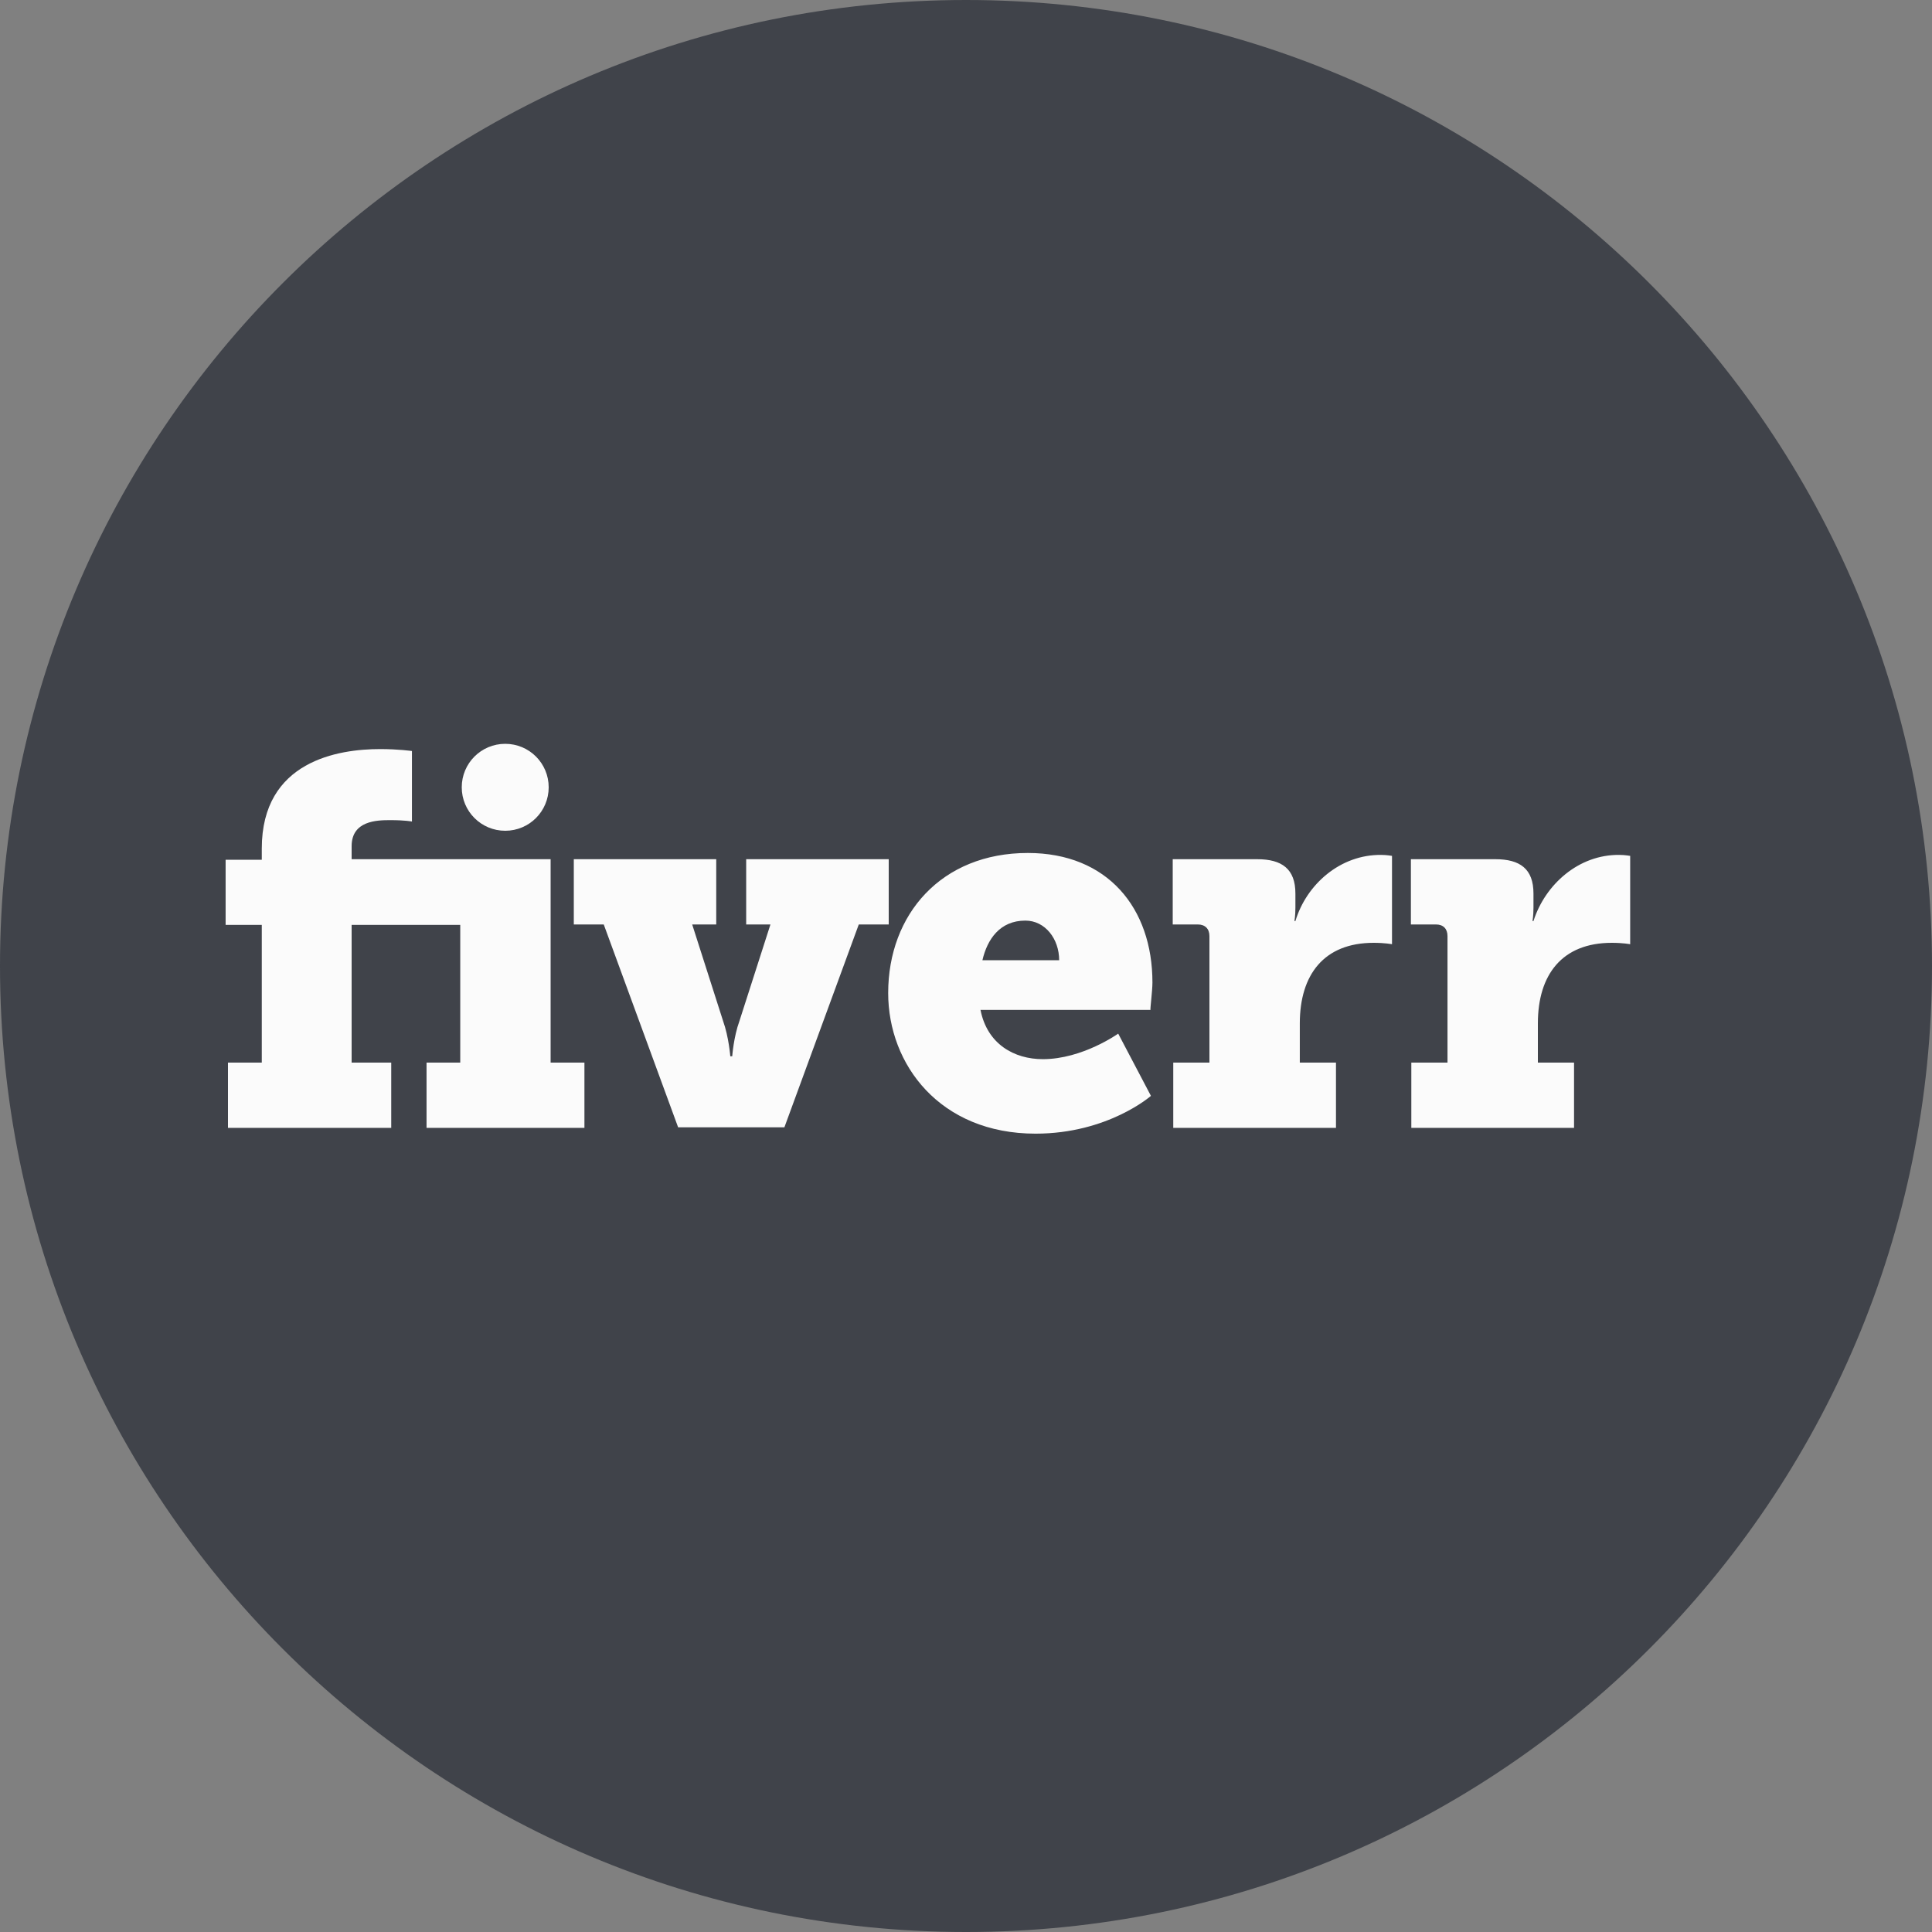 <svg width="18" height="18" viewBox="0 0 18 18" fill="none" xmlns="http://www.w3.org/2000/svg">
<rect x="0" y="0" width="18" height="18" fill="#808080" stroke="none"/>
<path d="M9 18C13.971 18 18 13.971 18 9C18 4.029 13.971 0 9 0C4.029 0 0 4.029 0 9C0 13.971 4.029 18 9 18Z" fill="#40434A"/>
<path d="M4.707 7.74C4.931 7.74 5.112 7.559 5.112 7.335C5.112 7.111 4.931 6.93 4.707 6.93C4.483 6.93 4.302 7.111 4.302 7.335C4.302 7.559 4.483 7.74 4.707 7.74Z" fill="#FBFBFB"/>
<path d="M5.13 8.005H3.276V7.884C3.276 7.645 3.514 7.641 3.636 7.641C3.776 7.641 3.838 7.654 3.838 7.654V6.997C3.838 6.997 3.712 6.979 3.542 6.979C3.155 6.979 2.439 7.087 2.439 7.906V8.01H2.102V8.617H2.439V9.9H2.124V10.508H3.645V9.9H3.276V8.617H4.288V9.9H3.974V10.508H5.445V9.9H5.13V8.005ZM8.28 8.005H6.952V8.613H7.178L6.889 9.513C6.835 9.661 6.822 9.841 6.822 9.841H6.804C6.804 9.841 6.79 9.661 6.737 9.513L6.449 8.613H6.673V8.005H5.346V8.613H5.625L6.318 10.503H7.308L8.001 8.613H8.28V8.005ZM10.737 9.153C10.737 8.46 10.319 7.947 9.576 7.947C8.771 7.947 8.275 8.518 8.275 9.252C8.275 9.918 8.757 10.562 9.648 10.562C10.323 10.562 10.723 10.21 10.723 10.21L10.418 9.63C10.418 9.63 10.085 9.868 9.716 9.868C9.45 9.868 9.198 9.729 9.135 9.409H10.719C10.714 9.405 10.737 9.234 10.737 9.153ZM9.153 8.946C9.198 8.752 9.315 8.577 9.553 8.577C9.738 8.577 9.868 8.748 9.868 8.946H9.153ZM14.287 8.581H14.278C14.278 8.581 14.287 8.532 14.287 8.455V8.325C14.287 8.095 14.162 8.005 13.932 8.005H13.145V8.613H13.379C13.446 8.613 13.486 8.653 13.486 8.721V9.9H13.149V10.508H14.665V9.9H14.328V9.535C14.328 9.081 14.553 8.784 15.017 8.784C15.12 8.784 15.188 8.797 15.188 8.797V7.974C15.188 7.974 15.138 7.965 15.088 7.965C14.71 7.96 14.396 8.239 14.287 8.581ZM12.069 8.581H12.06C12.06 8.581 12.069 8.532 12.069 8.455V8.325C12.069 8.095 11.943 8.005 11.713 8.005H10.926V8.613H11.16C11.227 8.613 11.268 8.653 11.268 8.721V9.9H10.931V10.508H12.447V9.9H12.11V9.535C12.11 9.081 12.335 8.784 12.798 8.784C12.902 8.784 12.969 8.797 12.969 8.797V7.974C12.969 7.974 12.919 7.965 12.87 7.965C12.488 7.96 12.172 8.239 12.069 8.581Z" fill="#FBFBFB"/>
</svg>
